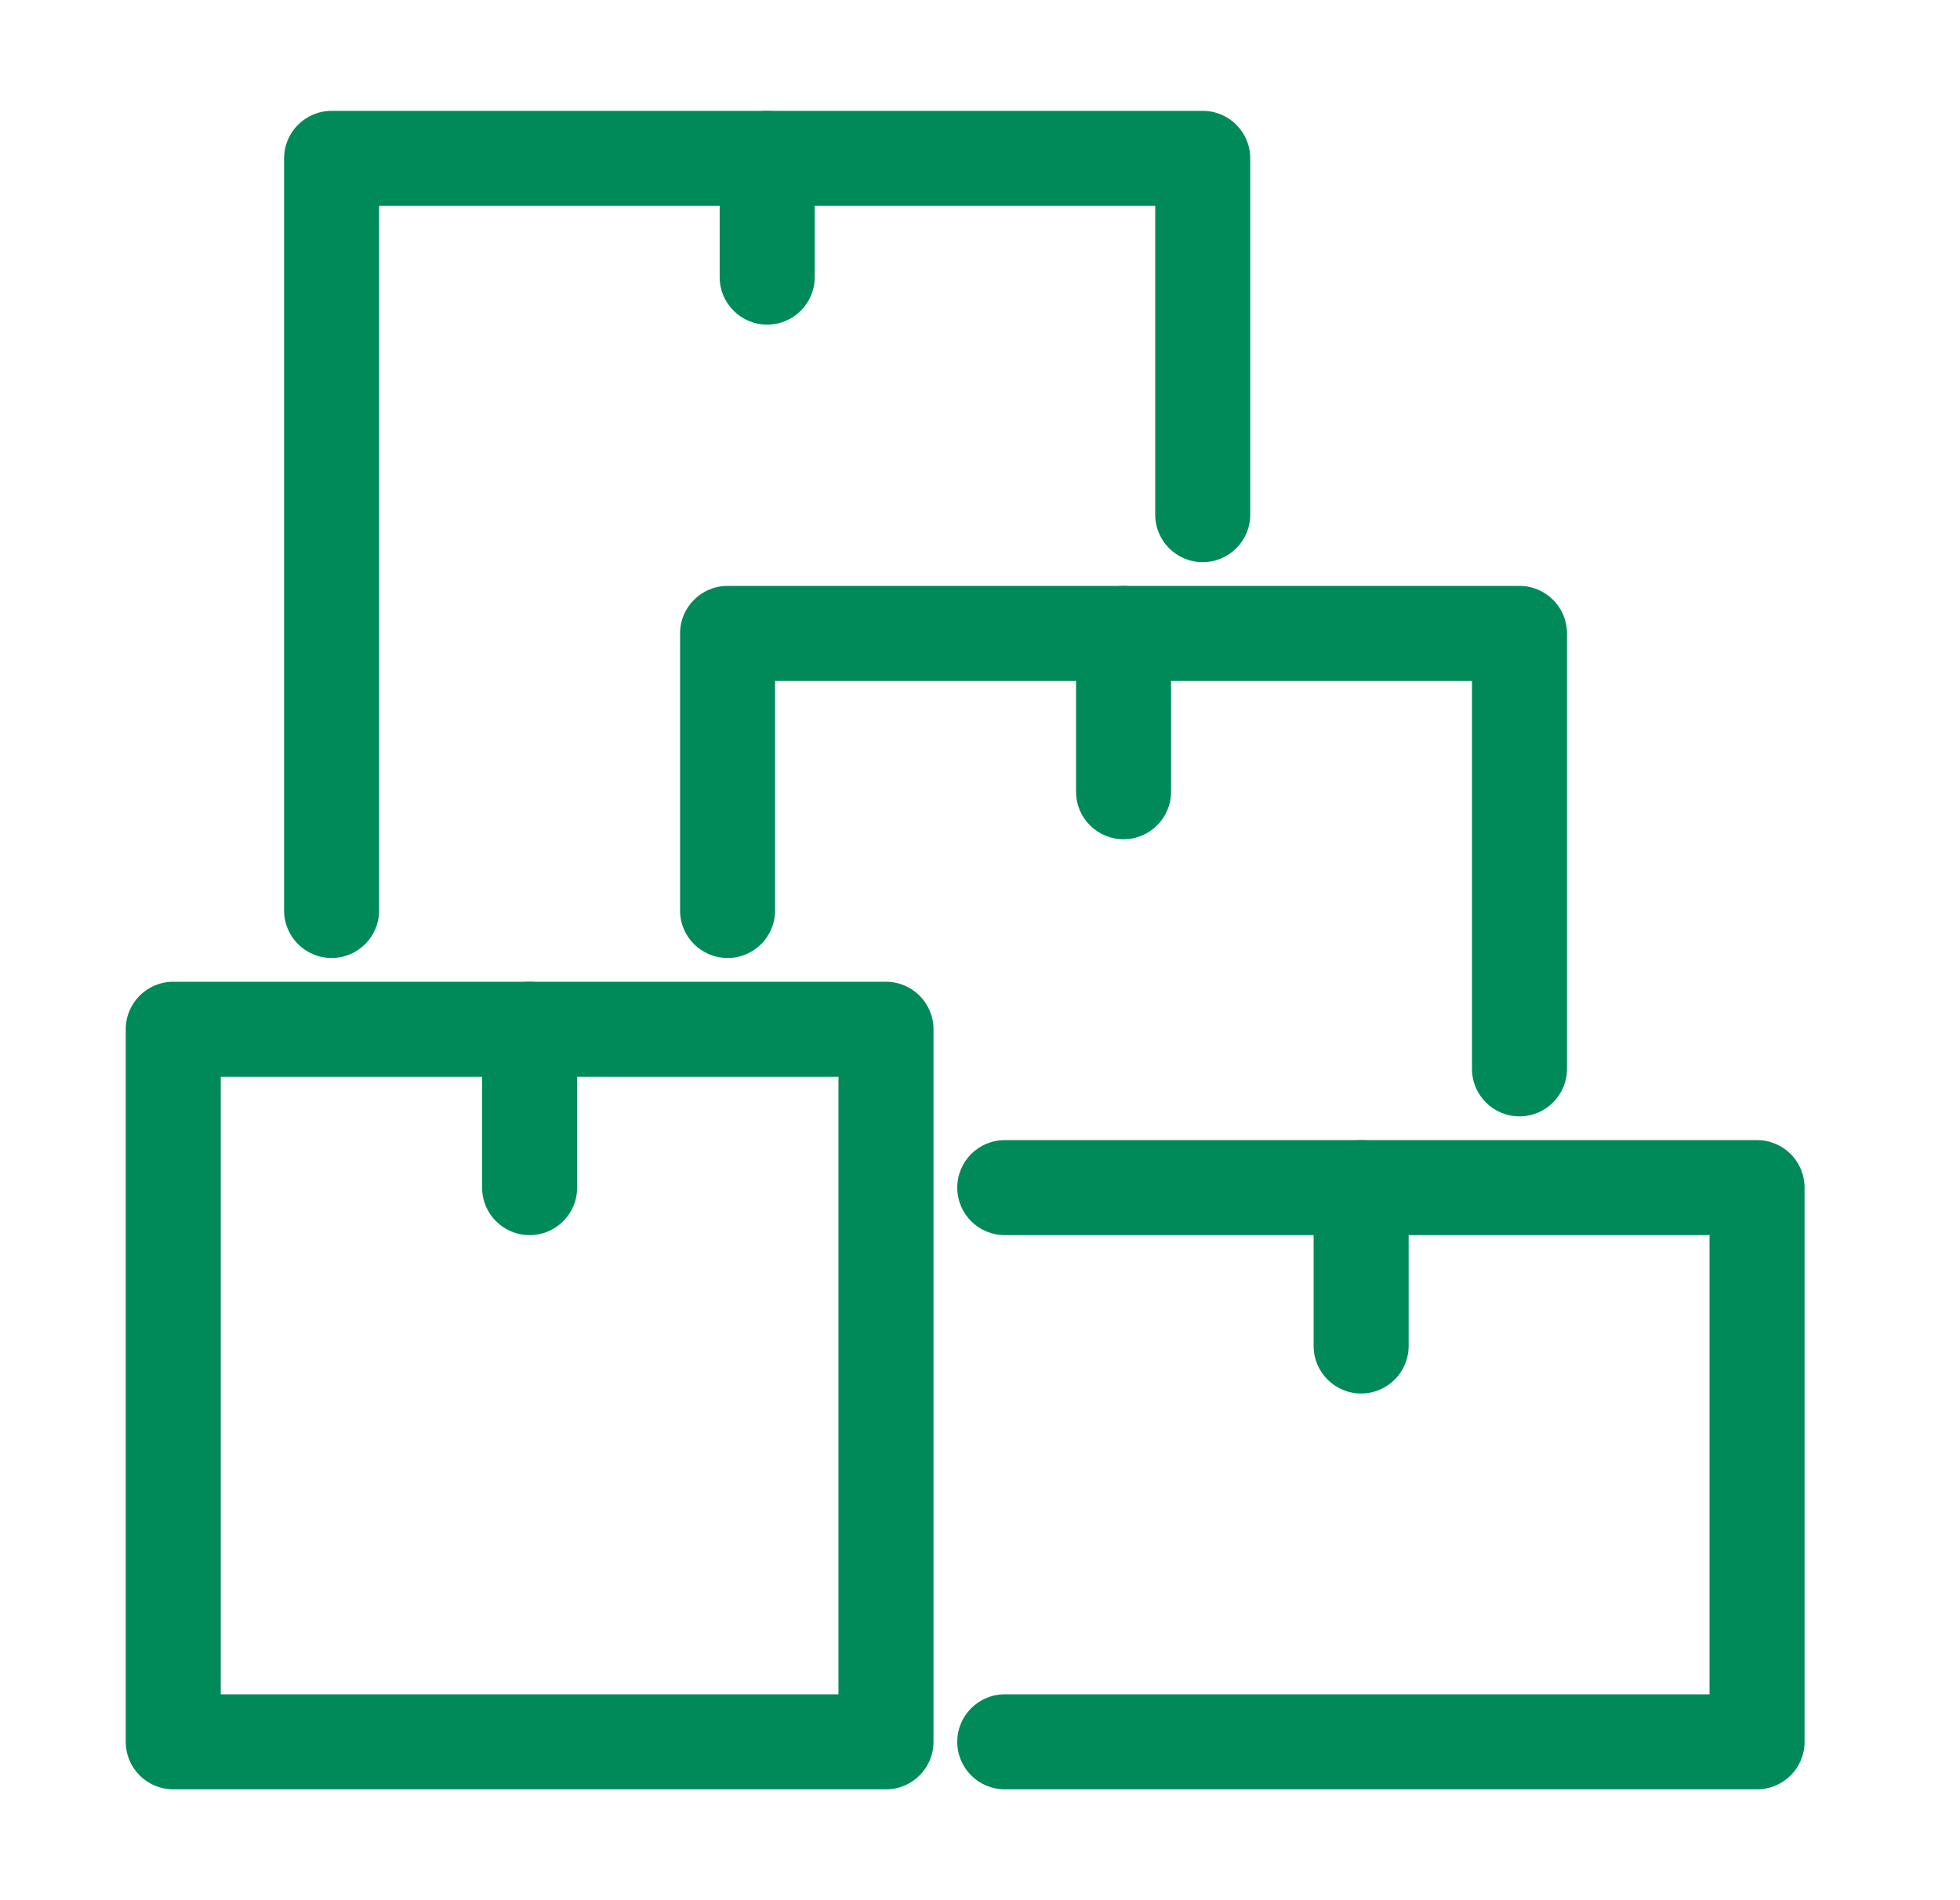 <svg width="33" height="32" viewBox="0 0 33 32" fill="none" xmlns="http://www.w3.org/2000/svg">
<path fill-rule="evenodd" clip-rule="evenodd" d="M2.117 17.333C2.117 16.892 2.475 16.533 2.917 16.533H14.917C15.358 16.533 15.717 16.892 15.717 17.333V29.333C15.717 29.775 15.358 30.133 14.917 30.133H2.917C2.475 30.133 2.117 29.775 2.117 29.333V17.333ZM3.717 18.133V28.533H14.117V18.133H3.717Z" fill="#008A5A"/>
<path fill-rule="evenodd" clip-rule="evenodd" d="M16.117 20C16.117 19.558 16.475 19.2 16.917 19.2H29.583C30.025 19.2 30.383 19.558 30.383 20V29.333C30.383 29.775 30.025 30.133 29.583 30.133H16.917C16.475 30.133 16.117 29.775 16.117 29.333C16.117 28.892 16.475 28.533 16.917 28.533H28.783V20.8H16.917C16.475 20.8 16.117 20.442 16.117 20Z" fill="#008A5A"/>
<path fill-rule="evenodd" clip-rule="evenodd" d="M8.917 16.533C9.359 16.533 9.717 16.892 9.717 17.333V20C9.717 20.442 9.359 20.8 8.917 20.8C8.475 20.8 8.117 20.442 8.117 20V17.333C8.117 16.892 8.475 16.533 8.917 16.533Z" fill="#008A5A"/>
<path fill-rule="evenodd" clip-rule="evenodd" d="M22.917 19.2C23.358 19.2 23.717 19.558 23.717 20V22.667C23.717 23.108 23.358 23.467 22.917 23.467C22.475 23.467 22.117 23.108 22.117 22.667V20C22.117 19.558 22.475 19.2 22.917 19.2Z" fill="#008A5A"/>
<path fill-rule="evenodd" clip-rule="evenodd" d="M11.45 10.667C11.45 10.225 11.808 9.867 12.25 9.867H25.583C26.025 9.867 26.383 10.225 26.383 10.667V18C26.383 18.442 26.025 18.8 25.583 18.8C25.142 18.8 24.783 18.442 24.783 18V11.467H13.05V15.333C13.05 15.775 12.692 16.133 12.25 16.133C11.808 16.133 11.45 15.775 11.45 15.333V10.667Z" fill="#008A5A"/>
<path fill-rule="evenodd" clip-rule="evenodd" d="M18.917 9.867C19.358 9.867 19.717 10.225 19.717 10.667V13.333C19.717 13.775 19.358 14.133 18.917 14.133C18.475 14.133 18.117 13.775 18.117 13.333V10.667C18.117 10.225 18.475 9.867 18.917 9.867Z" fill="#008A5A"/>
<path fill-rule="evenodd" clip-rule="evenodd" d="M4.783 2.667C4.783 2.225 5.142 1.867 5.583 1.867H20.25C20.692 1.867 21.05 2.225 21.05 2.667V8.667C21.05 9.109 20.692 9.467 20.25 9.467C19.808 9.467 19.45 9.109 19.45 8.667V3.467H6.383V15.333C6.383 15.775 6.025 16.133 5.583 16.133C5.142 16.133 4.783 15.775 4.783 15.333V2.667Z" fill="#008A5A"/>
<path fill-rule="evenodd" clip-rule="evenodd" d="M12.917 1.867C13.358 1.867 13.717 2.225 13.717 2.667V4.667C13.717 5.109 13.358 5.467 12.917 5.467C12.475 5.467 12.117 5.109 12.117 4.667V2.667C12.117 2.225 12.475 1.867 12.917 1.867Z" fill="#008A5A"/>
</svg>
